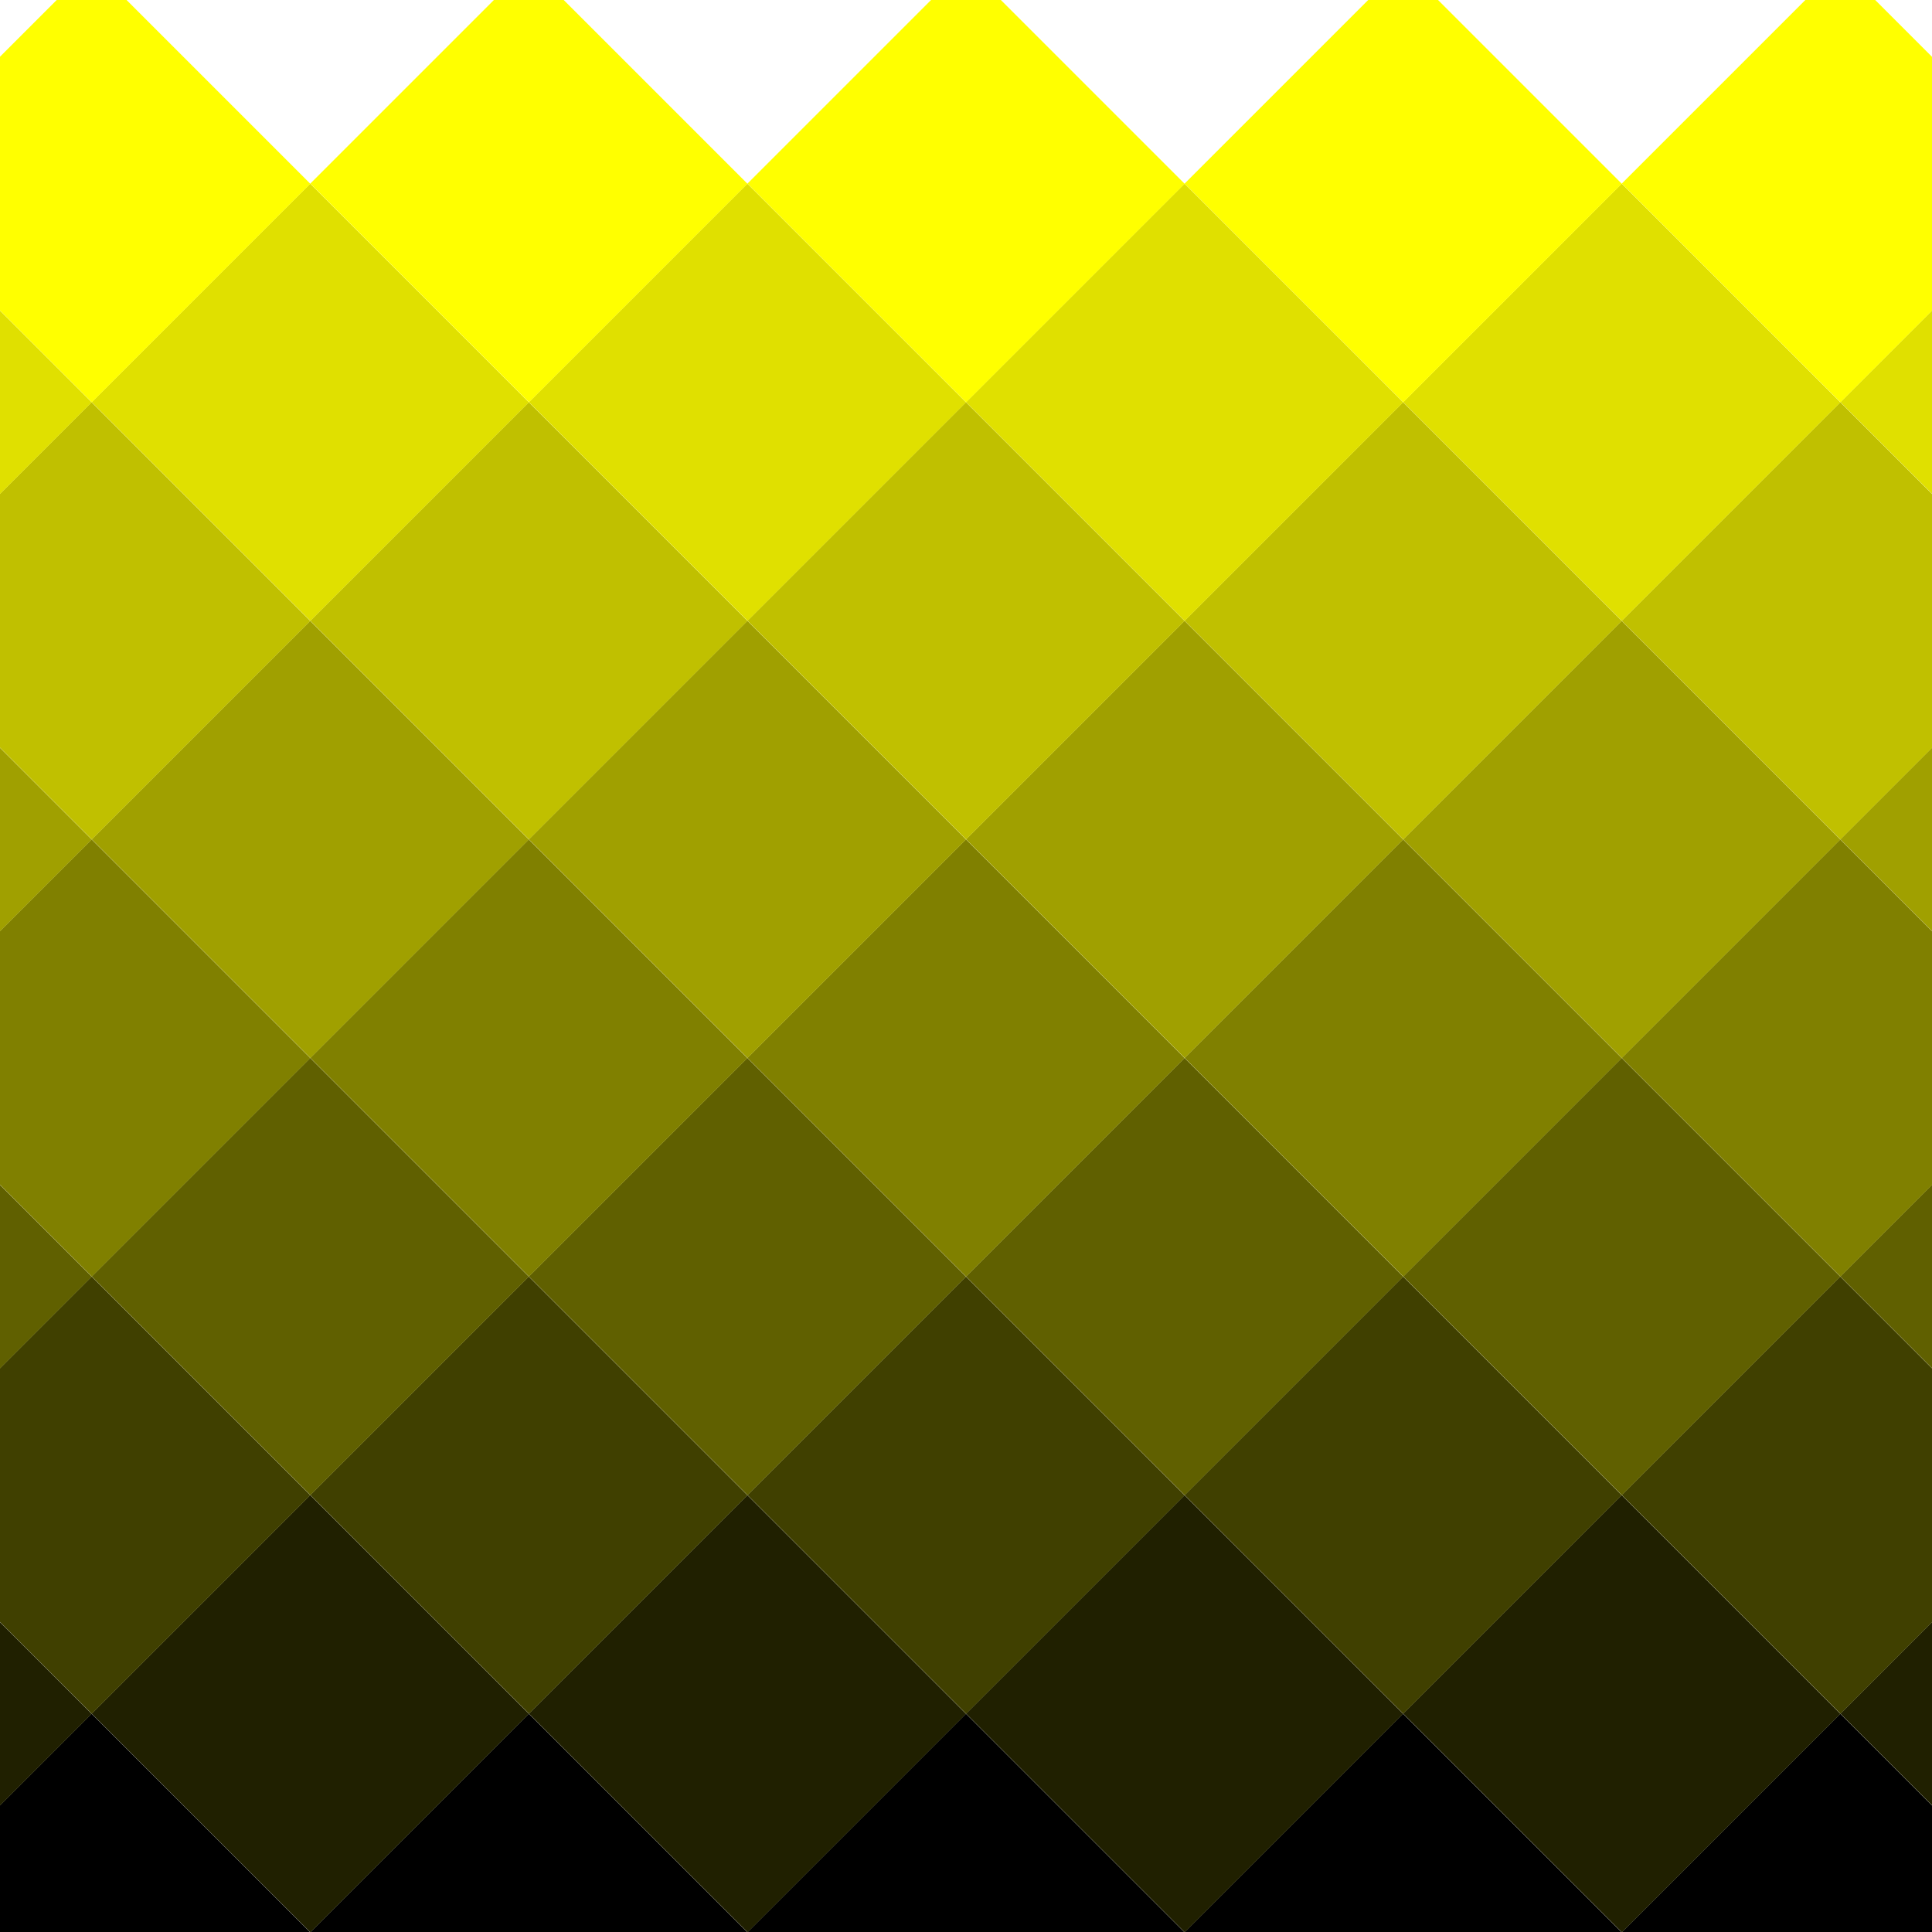 <?xml version="1.0" encoding="UTF-8" standalone="no"?>
<!DOCTYPE svg PUBLIC "-//W3C//DTD SVG 1.1//EN" "http://www.w3.org/Graphics/SVG/1.1/DTD/svg11.dtd">
<svg width="100%" height="100%" viewBox="0 0 400 400" version="1.1" xmlns="http://www.w3.org/2000/svg" xmlns:xlink="http://www.w3.org/1999/xlink" xml:space="preserve" xmlns:serif="http://www.serif.com/" style="fill-rule:evenodd;clip-rule:evenodd;stroke-linejoin:round;stroke-miterlimit:2;">
    <rect x="0" y="0" width="400" height="400" fill="#333333" stroke="none"/>
    <rect id="Artboard1" x="0" y="0" width="400" height="400" style="fill:none;"/>
    <clipPath id="_clip1">
        <rect id="Artboard11" serif:id="Artboard1" x="0" y="0" width="400" height="400"/>
    </clipPath>
    <g clip-path="url(#_clip1)">
        <rect x="0" y="0" width="400" height="400" style="fill:white;"/>
        <g>
            <g transform="matrix(0.896,-0.896,0.894,0.894,-152.299,393.981)">
                <rect x="66.944" y="73.881" width="50.49" height="50.642"/>
            </g>
            <g transform="matrix(0.896,-0.896,0.894,0.894,-61.789,393.981)">
                <rect x="66.944" y="73.881" width="50.49" height="50.642"/>
            </g>
            <g transform="matrix(0.896,-0.896,0.894,0.894,28.721,393.981)">
                <rect x="66.944" y="73.881" width="50.49" height="50.642"/>
            </g>
            <g transform="matrix(0.896,-0.896,0.894,0.894,119.23,393.981)">
                <rect x="66.944" y="73.881" width="50.49" height="50.642"/>
            </g>
            <g transform="matrix(0.896,-0.896,0.894,0.894,209.74,393.981)">
                <rect x="66.944" y="73.881" width="50.49" height="50.642"/>
            </g>
        </g>
        <g transform="matrix(1,0,0,1,-0.176,0)">
            <g transform="matrix(0.896,-0.896,0.894,0.894,-106.868,348.726)">
                <rect x="66.944" y="73.881" width="50.49" height="50.642" style="fill:rgb(32,32,0);"/>
            </g>
            <g transform="matrix(0.896,-0.896,0.894,0.894,-16.358,348.726)">
                <rect x="66.944" y="73.881" width="50.49" height="50.642" style="fill:rgb(32,32,0);"/>
            </g>
            <g transform="matrix(0.896,-0.896,0.894,0.894,74.152,348.726)">
                <rect x="66.944" y="73.881" width="50.49" height="50.642" style="fill:rgb(32,32,0);"/>
            </g>
            <g transform="matrix(0.896,-0.896,0.894,0.894,164.661,348.726)">
                <rect x="66.944" y="73.881" width="50.49" height="50.642" style="fill:rgb(32,32,0);"/>
            </g>
            <g transform="matrix(0.896,-0.896,0.894,0.894,255.171,348.726)">
                <rect x="66.944" y="73.881" width="50.49" height="50.642" style="fill:rgb(32,32,0);"/>
            </g>
            <g transform="matrix(0.896,-0.896,0.894,0.894,-197.377,348.726)">
                <rect x="66.944" y="73.881" width="50.49" height="50.642" style="fill:rgb(32,32,0);"/>
            </g>
        </g>
        <g transform="matrix(1,0,0,1,0,-90.51)">
            <g transform="matrix(0.896,-0.896,0.894,0.894,-152.299,393.981)">
                <rect x="66.944" y="73.881" width="50.49" height="50.642" style="fill:rgb(64,64,0);"/>
            </g>
            <g transform="matrix(0.896,-0.896,0.894,0.894,-61.789,393.981)">
                <rect x="66.944" y="73.881" width="50.49" height="50.642" style="fill:rgb(64,64,0);"/>
            </g>
            <g transform="matrix(0.896,-0.896,0.894,0.894,28.721,393.981)">
                <rect x="66.944" y="73.881" width="50.49" height="50.642" style="fill:rgb(64,64,0);"/>
            </g>
            <g transform="matrix(0.896,-0.896,0.894,0.894,119.23,393.981)">
                <rect x="66.944" y="73.881" width="50.49" height="50.642" style="fill:rgb(64,64,0);"/>
            </g>
            <g transform="matrix(0.896,-0.896,0.894,0.894,209.74,393.981)">
                <rect x="66.944" y="73.881" width="50.49" height="50.642" style="fill:rgb(64,64,0);"/>
            </g>
        </g>
        <g transform="matrix(1,0,0,1,-0.176,-90.51)">
            <g transform="matrix(0.896,-0.896,0.894,0.894,-106.868,348.726)">
                <rect x="66.944" y="73.881" width="50.49" height="50.642" style="fill:rgb(96,96,0);"/>
            </g>
            <g transform="matrix(0.896,-0.896,0.894,0.894,-16.358,348.726)">
                <rect x="66.944" y="73.881" width="50.49" height="50.642" style="fill:rgb(96,96,0);"/>
            </g>
            <g transform="matrix(0.896,-0.896,0.894,0.894,74.152,348.726)">
                <rect x="66.944" y="73.881" width="50.49" height="50.642" style="fill:rgb(96,96,0);"/>
            </g>
            <g transform="matrix(0.896,-0.896,0.894,0.894,164.661,348.726)">
                <rect x="66.944" y="73.881" width="50.49" height="50.642" style="fill:rgb(96,96,0);"/>
            </g>
            <g transform="matrix(0.896,-0.896,0.894,0.894,255.171,348.726)">
                <rect x="66.944" y="73.881" width="50.49" height="50.642" style="fill:rgb(96,96,0);"/>
            </g>
            <g transform="matrix(0.896,-0.896,0.894,0.894,-197.377,348.726)">
                <rect x="66.944" y="73.881" width="50.49" height="50.642" style="fill:rgb(96,96,0);"/>
            </g>
        </g>
        <g transform="matrix(1,0,0,1,-2.84217e-14,-181.019)">
            <g transform="matrix(0.896,-0.896,0.894,0.894,-152.299,393.981)">
                <rect x="66.944" y="73.881" width="50.49" height="50.642" style="fill:rgb(128,128,0);"/>
            </g>
            <g transform="matrix(0.896,-0.896,0.894,0.894,-61.789,393.981)">
                <rect x="66.944" y="73.881" width="50.49" height="50.642" style="fill:rgb(128,128,0);"/>
            </g>
            <g transform="matrix(0.896,-0.896,0.894,0.894,28.721,393.981)">
                <rect x="66.944" y="73.881" width="50.49" height="50.642" style="fill:rgb(128,128,0);"/>
            </g>
            <g transform="matrix(0.896,-0.896,0.894,0.894,119.23,393.981)">
                <rect x="66.944" y="73.881" width="50.49" height="50.642" style="fill:rgb(128,128,0);"/>
            </g>
            <g transform="matrix(0.896,-0.896,0.894,0.894,209.74,393.981)">
                <rect x="66.944" y="73.881" width="50.49" height="50.642" style="fill:rgb(128,128,0);"/>
            </g>
        </g>
        <g transform="matrix(1,0,0,1,-0.176,-181.019)">
            <g transform="matrix(0.896,-0.896,0.894,0.894,-106.868,348.726)">
                <rect x="66.944" y="73.881" width="50.49" height="50.642" style="fill:rgb(160,160,0);"/>
            </g>
            <g transform="matrix(0.896,-0.896,0.894,0.894,-16.358,348.726)">
                <rect x="66.944" y="73.881" width="50.49" height="50.642" style="fill:rgb(160,160,0);"/>
            </g>
            <g transform="matrix(0.896,-0.896,0.894,0.894,74.152,348.726)">
                <rect x="66.944" y="73.881" width="50.49" height="50.642" style="fill:rgb(160,160,0);"/>
            </g>
            <g transform="matrix(0.896,-0.896,0.894,0.894,164.661,348.726)">
                <rect x="66.944" y="73.881" width="50.49" height="50.642" style="fill:rgb(160,160,0);"/>
            </g>
            <g transform="matrix(0.896,-0.896,0.894,0.894,255.171,348.726)">
                <rect x="66.944" y="73.881" width="50.49" height="50.642" style="fill:rgb(160,160,0);"/>
            </g>
            <g transform="matrix(0.896,-0.896,0.894,0.894,-197.377,348.726)">
                <rect x="66.944" y="73.881" width="50.49" height="50.642" style="fill:rgb(160,160,0);"/>
            </g>
        </g>
        <g transform="matrix(1,0,0,1,-2.84217e-14,-271.529)">
            <g transform="matrix(0.896,-0.896,0.894,0.894,-152.299,393.981)">
                <rect x="66.944" y="73.881" width="50.49" height="50.642" style="fill:rgb(192,192,0);"/>
            </g>
            <g transform="matrix(0.896,-0.896,0.894,0.894,-61.789,393.981)">
                <rect x="66.944" y="73.881" width="50.49" height="50.642" style="fill:rgb(192,192,0);"/>
            </g>
            <g transform="matrix(0.896,-0.896,0.894,0.894,28.721,393.981)">
                <rect x="66.944" y="73.881" width="50.49" height="50.642" style="fill:rgb(192,192,0);"/>
            </g>
            <g transform="matrix(0.896,-0.896,0.894,0.894,119.23,393.981)">
                <rect x="66.944" y="73.881" width="50.49" height="50.642" style="fill:rgb(192,192,0);"/>
            </g>
            <g transform="matrix(0.896,-0.896,0.894,0.894,209.74,393.981)">
                <rect x="66.944" y="73.881" width="50.49" height="50.642" style="fill:rgb(192,192,0);"/>
            </g>
        </g>
        <g transform="matrix(1,0,0,1,-0.176,-271.529)">
            <g transform="matrix(0.896,-0.896,0.894,0.894,-106.868,348.726)">
                <rect x="66.944" y="73.881" width="50.49" height="50.642" style="fill:rgb(224,224,0);"/>
            </g>
            <g transform="matrix(0.896,-0.896,0.894,0.894,-16.358,348.726)">
                <rect x="66.944" y="73.881" width="50.49" height="50.642" style="fill:rgb(224,224,0);"/>
            </g>
            <g transform="matrix(0.896,-0.896,0.894,0.894,74.152,348.726)">
                <rect x="66.944" y="73.881" width="50.49" height="50.642" style="fill:rgb(224,224,0);"/>
            </g>
            <g transform="matrix(0.896,-0.896,0.894,0.894,164.661,348.726)">
                <rect x="66.944" y="73.881" width="50.49" height="50.642" style="fill:rgb(224,224,0);"/>
            </g>
            <g transform="matrix(0.896,-0.896,0.894,0.894,255.171,348.726)">
                <rect x="66.944" y="73.881" width="50.49" height="50.642" style="fill:rgb(224,224,0);"/>
            </g>
            <g transform="matrix(0.896,-0.896,0.894,0.894,-197.377,348.726)">
                <rect x="66.944" y="73.881" width="50.49" height="50.642" style="fill:rgb(224,224,0);"/>
            </g>
        </g>
        <g transform="matrix(1,0,0,1,8.52651e-14,-362.039)">
            <g transform="matrix(0.896,-0.896,0.894,0.894,-152.299,393.981)">
                <rect x="66.944" y="73.881" width="50.49" height="50.642" style="fill:rgb(255,255,0);"/>
            </g>
            <g transform="matrix(0.896,-0.896,0.894,0.894,-61.789,393.981)">
                <rect x="66.944" y="73.881" width="50.49" height="50.642" style="fill:rgb(255,255,0);"/>
            </g>
            <g transform="matrix(0.896,-0.896,0.894,0.894,28.721,393.981)">
                <rect x="66.944" y="73.881" width="50.49" height="50.642" style="fill:rgb(255,255,0);"/>
            </g>
            <g transform="matrix(0.896,-0.896,0.894,0.894,119.23,393.981)">
                <rect x="66.944" y="73.881" width="50.49" height="50.642" style="fill:rgb(255,255,0);"/>
            </g>
            <g transform="matrix(0.896,-0.896,0.894,0.894,209.74,393.981)">
                <rect x="66.944" y="73.881" width="50.49" height="50.642" style="fill:rgb(255,255,0);"/>
            </g>
        </g>
    </g>
</svg>